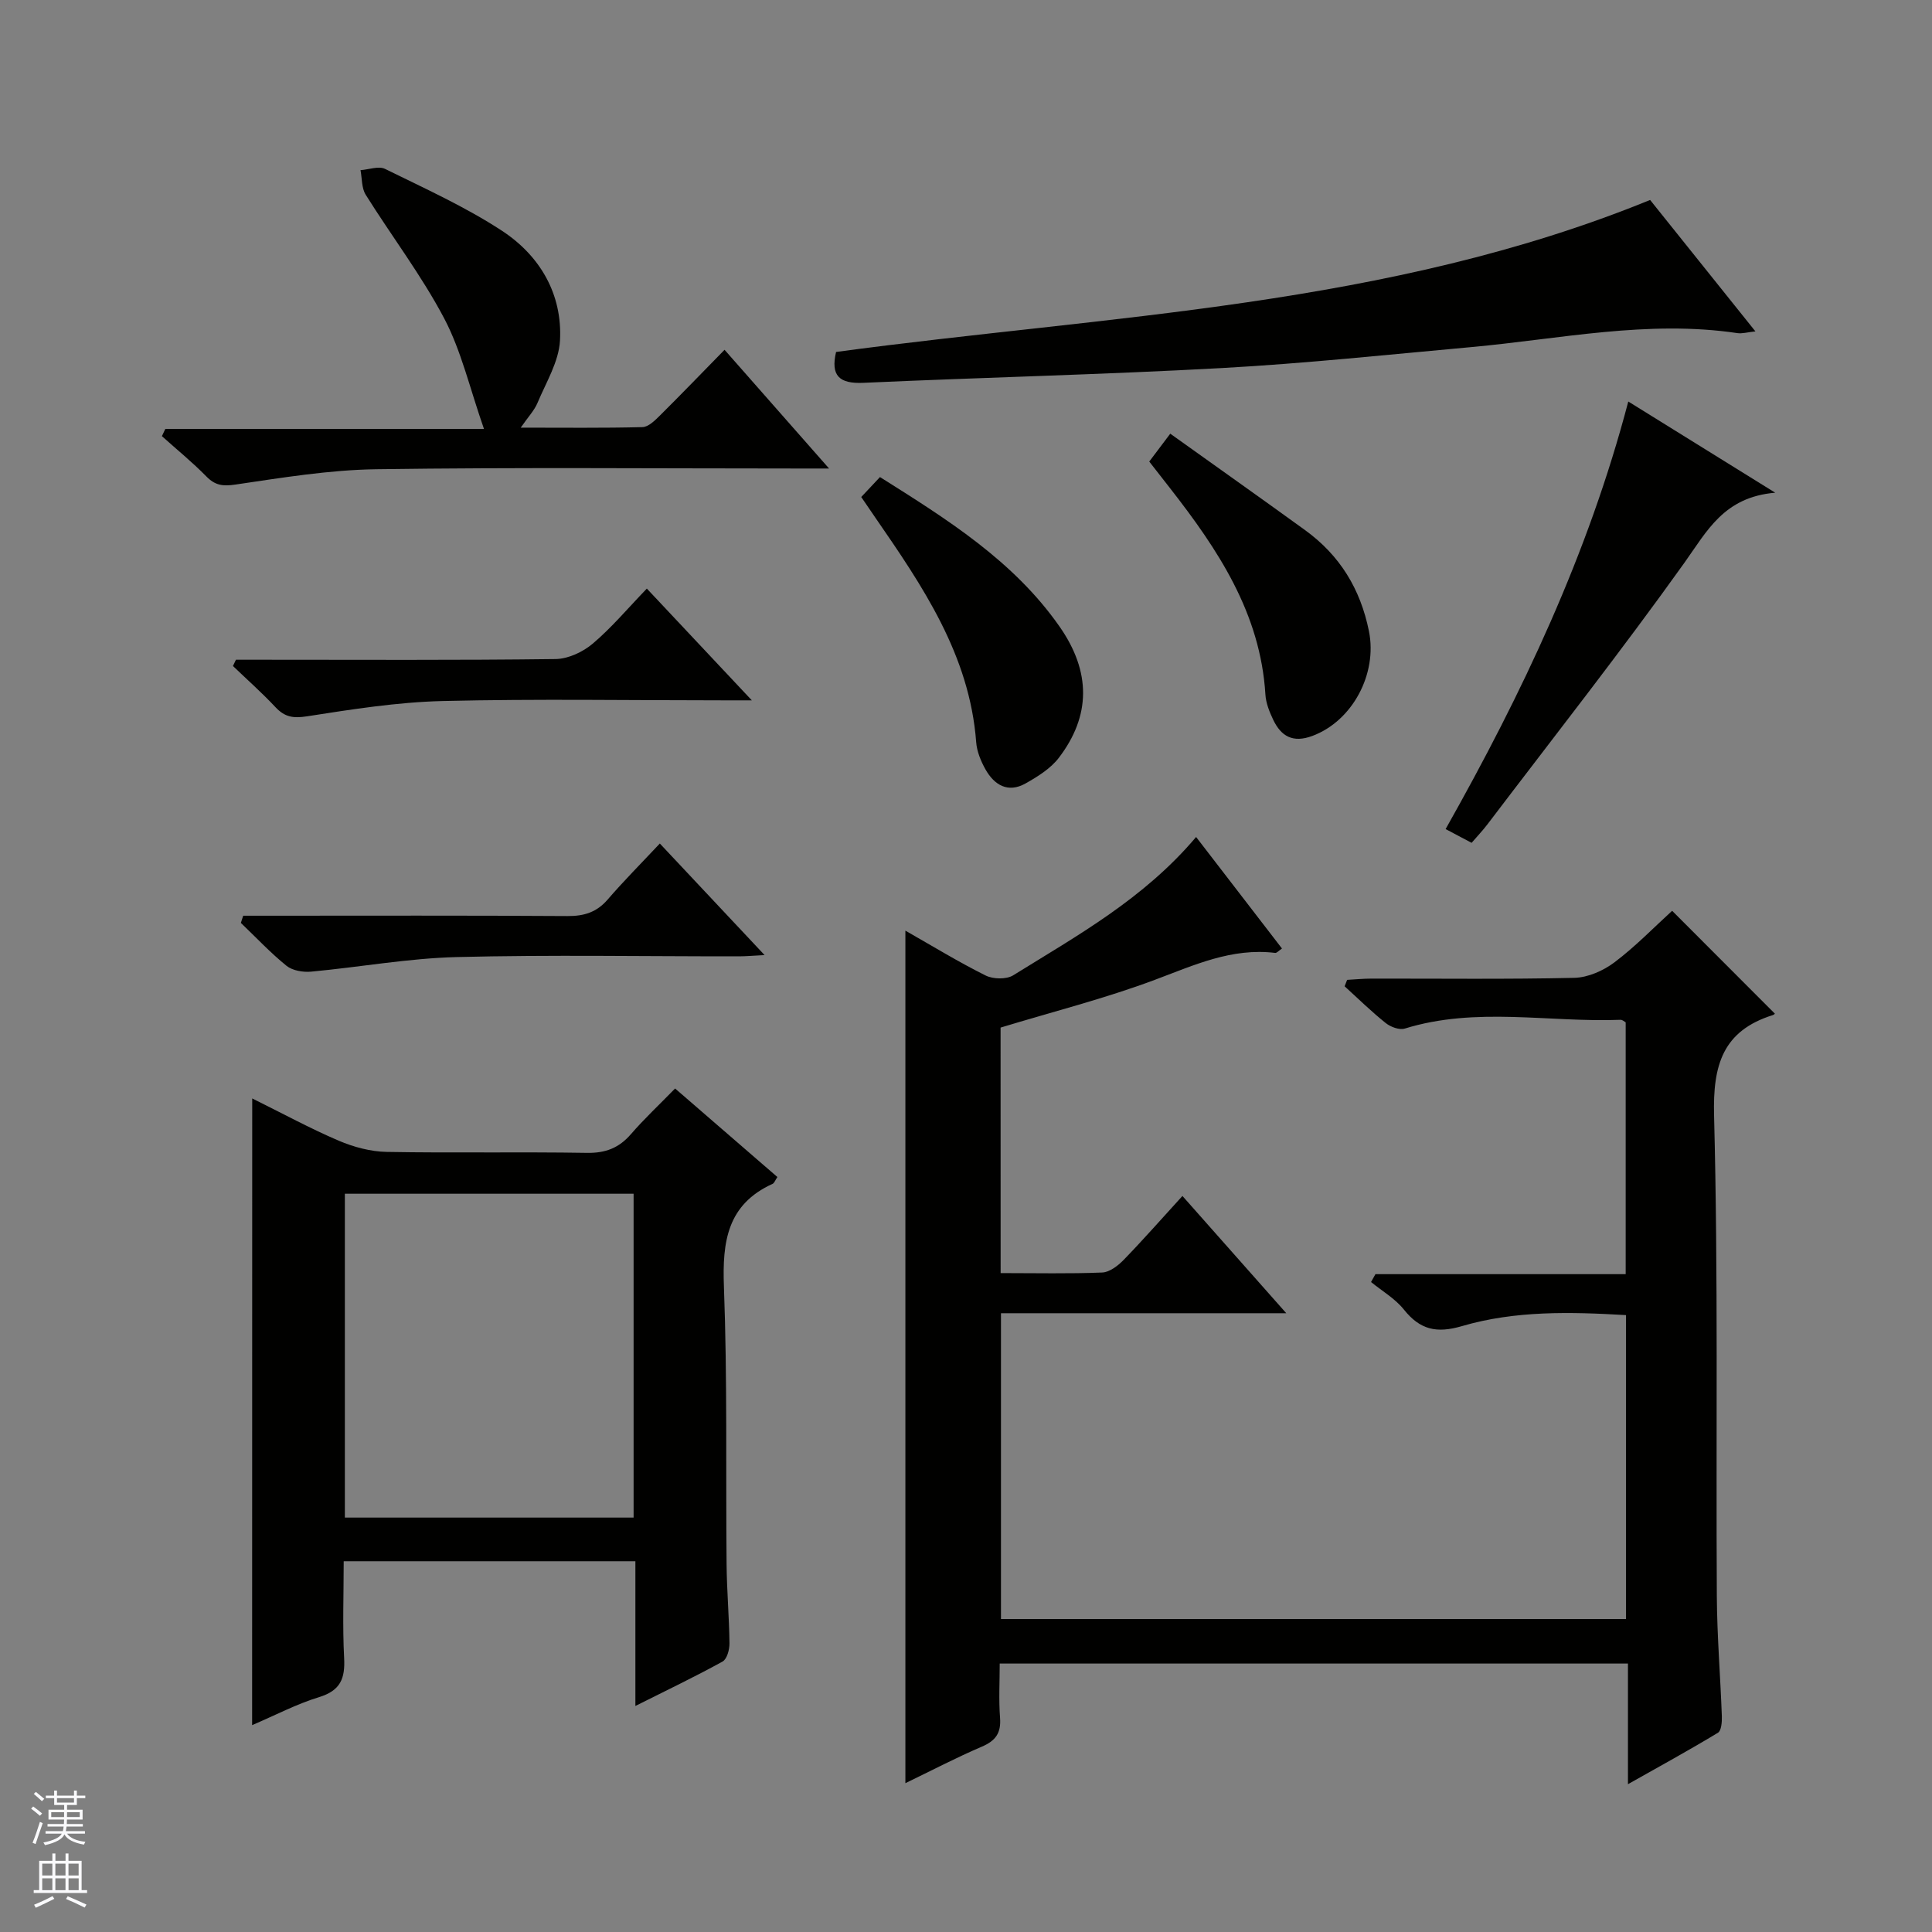 <svg enable-background="new 0 0 400 400" viewBox="0 0 400 400" xmlns="http://www.w3.org/2000/svg"><rect x="0" y="0" width="400" height="400" fill="#808080" stroke="none"/><g fill="#010100"><path d="m207.17 263.58c7.4 0 14.22.16 21.02-.12 1.53-.06 3.27-1.4 4.44-2.6 4.05-4.17 7.89-8.55 12.18-13.25 7.02 7.93 13.93 15.73 21.5 24.28-20.15 0-39.49 0-59.07 0v63.31h129.41c0-20.94 0-41.69 0-62.92-11.44-.67-22.91-.97-33.98 2.28-5.26 1.54-8.67.75-12.01-3.43-1.81-2.27-4.51-3.83-6.8-5.7.3-.54.61-1.09.91-1.63h51.81c0-17.78 0-34.86 0-52.13-.23-.12-.66-.55-1.07-.53-14.88.57-29.91-2.75-44.65 1.81-1.12.35-2.94-.32-3.95-1.13-2.97-2.37-5.7-5.05-8.52-7.62.17-.44.35-.89.52-1.33 1.69-.09 3.37-.26 5.06-.26 14-.02 28 .16 41.99-.16 2.82-.07 6.01-1.48 8.31-3.22 4.35-3.28 8.18-7.25 11.93-10.66 7.21 7.22 14.25 14.26 21.25 21.28.12-.1-.1.22-.39.31-10.4 3.26-12.45 10.35-12.18 20.8.86 33.14.38 66.31.57 99.47.05 8.31.74 16.61 1.04 24.92.04 1.16-.1 2.97-.81 3.4-5.92 3.58-12 6.91-18.63 10.65 0-8.72 0-16.64 0-24.98-43.38 0-86.42 0-130.07 0 0 3.7-.22 7.49.07 11.24.24 3.15-.92 4.75-3.78 5.97-5.3 2.27-10.42 4.95-15.82 7.56 0-58.95 0-117.4 0-176.51 5.68 3.23 11.03 6.51 16.62 9.29 1.55.77 4.29.83 5.7-.04 13.27-8.24 27.05-15.83 37.87-28.64 6.04 7.85 11.85 15.38 17.78 23.09-.68.46-1.08.95-1.41.91-8.98-1.1-16.77 2.53-24.9 5.57-10.36 3.88-21.16 6.61-31.95 9.89.01 16.6.01 33.39.01 50.83z"/><path d="m52.22 227.42c6.3 3.12 11.98 6.21 17.89 8.74 3.1 1.32 6.61 2.27 9.95 2.33 13.82.25 27.66-.03 41.48.2 3.85.06 6.63-1.03 9.1-3.89 2.72-3.14 5.77-5.99 9.13-9.44 7.18 6.21 14.13 12.23 21.18 18.33-.46.67-.63 1.24-.99 1.41-9.39 4.27-10.43 11.96-10.08 21.28.72 19.13.37 38.31.55 57.46.05 5.48.54 10.95.6 16.43.01 1.28-.52 3.24-1.44 3.74-5.64 3.11-11.45 5.89-18.04 9.19 0-10.57 0-20.16 0-29.96-20.3 0-40.05 0-60.39 0 0 6.83-.26 13.46.09 20.05.22 4.23-.76 6.72-5.16 8.07-4.7 1.44-9.13 3.78-13.89 5.81.02-43.31.02-86.13.02-129.75zm19.18 19.73v67.05h59.78c0-22.58 0-44.75 0-67.05-20.04 0-39.65 0-59.78 0z"/><path d="m341.64 41.4c6.82 8.51 14.07 17.55 21.8 27.21-1.69.18-2.74.5-3.72.36-18.56-2.77-36.76 1.22-55.09 2.89-17.2 1.56-34.4 3.39-51.64 4.34-24.73 1.36-49.5 1.94-74.24 3.06-4.98.22-6.81-1.46-5.65-6.39 56.48-7.64 114.12-9.28 168.54-31.47z"/><path d="m150.01 72.42c7.26 8.25 14.04 15.95 21.64 24.58-2.81 0-4.54 0-6.26 0-29.16 0-58.33-.26-87.49.15-9.73.14-19.47 1.75-29.13 3.17-2.63.39-4.22.19-6.05-1.68-2.89-2.95-6.12-5.57-9.2-8.34.24-.5.48-1 .71-1.5h65.97c-2.95-8.44-4.69-16.15-8.24-22.89-4.7-8.91-10.89-17.03-16.25-25.6-.86-1.38-.74-3.37-1.07-5.08 1.71-.12 3.75-.91 5.08-.26 8.18 4.03 16.58 7.82 24.18 12.79 7.87 5.15 12.57 13.12 12.04 22.75-.24 4.37-2.88 8.66-4.65 12.89-.66 1.59-1.95 2.92-3.48 5.14 8.99 0 17.1.1 25.2-.11 1.23-.03 2.58-1.37 3.6-2.38 4.37-4.34 8.64-8.77 13.4-13.63z"/><path d="m367.54 102.01c-10.65.9-14.13 7.97-18.82 14.53-13.12 18.36-27.08 36.11-40.73 54.09-1 1.32-2.15 2.52-3.31 3.87-2.01-1.07-3.59-1.91-5.38-2.85 15.83-28.07 29.51-56.88 37.82-88.52 9.95 6.18 19.47 12.08 30.42 18.88z"/><path d="m178.31 102.9c1.33-1.41 2.44-2.6 3.88-4.13 13.83 8.71 27.63 17.3 37.17 30.94 6.59 9.43 6.46 18.52-.12 27.16-1.71 2.25-4.4 3.92-6.92 5.34-3.62 2.03-6.46.34-8.3-2.94-.95-1.7-1.77-3.69-1.91-5.6-1.36-18.09-11.12-32.35-20.95-46.6-.93-1.34-1.84-2.69-2.85-4.17z"/><path d="m237.94 95.56c1.31-1.73 2.5-3.31 4.35-5.77 9.41 6.73 18.71 13.3 27.93 19.98 7.17 5.2 11.45 12.17 13.21 20.93 1.77 8.81-3.41 18.58-11.73 21.67-4.01 1.49-6.46.09-8.1-3.36-.78-1.63-1.5-3.44-1.61-5.2-1.02-16.84-9.83-30.03-19.74-42.73-1.43-1.83-2.85-3.65-4.31-5.52z"/><path d="m50.35 189.59h5.23c20.64 0 41.29-.07 61.93.07 3.43.02 6.03-.79 8.3-3.42 3.35-3.88 6.97-7.52 10.8-11.6 7.46 7.95 14.26 15.18 21.69 23.1-2.26.11-3.8.26-5.34.26-19.48.02-38.97-.34-58.43.15-10.06.26-20.07 2.09-30.12 3.02-1.67.15-3.85-.21-5.09-1.21-3.35-2.71-6.32-5.89-9.45-8.88.16-.5.32-1 .48-1.49z"/><path d="m48.85 136.59h5.22c20.31 0 40.62.12 60.93-.14 2.62-.03 5.68-1.46 7.73-3.2 3.9-3.3 7.23-7.28 11.19-11.39 7.26 7.73 14.05 14.95 21.74 23.14-2.54 0-4.07 0-5.59 0-19.48 0-38.97-.33-58.43.14-9.39.23-18.79 1.72-28.1 3.17-2.85.44-4.59.15-6.5-1.89-2.79-2.98-5.86-5.7-8.81-8.53.21-.43.42-.87.62-1.3z"/></g><path d="m6.45 374.46.42-.45c.65.47 1.27.95 1.85 1.44l-.45.49c-.66-.56-1.26-1.06-1.83-1.48m.93 7.33-.63-.26c.55-1.36 1.05-2.8 1.52-4.33.19.1.38.19.59.27-.46 1.29-.95 2.73-1.48 4.32m-.38-10.38.44-.42c.43.34 1.01.82 1.74 1.44l-.49.49c-.53-.51-1.09-1.01-1.69-1.51m2.5.35h1.72v-1.04h.59v1.04h3.52v-1.04h.59v1.04h1.75v.53h-1.75v1.42h-2.03v.97h3.22v2.03h-3.24c0 .35-.01.66-.03.93h3.32v.53h-3.37c-.03.27-.08.58-.15.94h3.96v.53h-3.71c.67.92 1.93 1.48 3.79 1.68-.13.24-.23.44-.29.59-2.13-.38-3.48-1.08-4.04-2.12-.43.97-1.77 1.72-4.03 2.23-.09-.19-.2-.37-.33-.55 2.1-.42 3.37-1.03 3.81-1.83h-3.36v-.53h3.58c.08-.29.13-.61.16-.94h-3.33v-.53h3.39c.02-.27.04-.58.04-.93h-3.23v-2.03h3.25v-.97h-2.07v-1.42h-1.73zm1.12 3.44v1h2.65c.01-.3.02-.44.01-.4v-.25-.35zm1.19-2h3.52v-.91h-3.52zm4.71 2h-2.63v.59c0 .15-.01.28-.01.4h2.64z" fill="#fafafc"/><path d="m13.55 383.74h.63v1.52h2.72v6.07h1.13v.6h-11.05v-.6h1.13v-6.07h2.73v-1.52h.63v1.52h2.1v-1.52zm-2.68 8.83.38.56c-1.24.63-2.53 1.25-3.85 1.85-.1-.21-.21-.42-.34-.63 1.36-.55 2.63-1.15 3.81-1.78m-2.13-4.27h2.1v-2.45h-2.1zm0 3.04h2.1v-2.46h-2.1zm2.72-3.04h2.1v-2.45h-2.1zm0 3.04h2.1v-2.46h-2.1zm6.07 3.6c-1.41-.71-2.7-1.3-3.86-1.78l.35-.56c1.45.62 2.75 1.19 3.88 1.72zm-1.25-9.09h-2.1v2.45h2.1zm-2.09 5.49h2.1v-2.46h-2.1z" fill="#fafafc"/></svg>